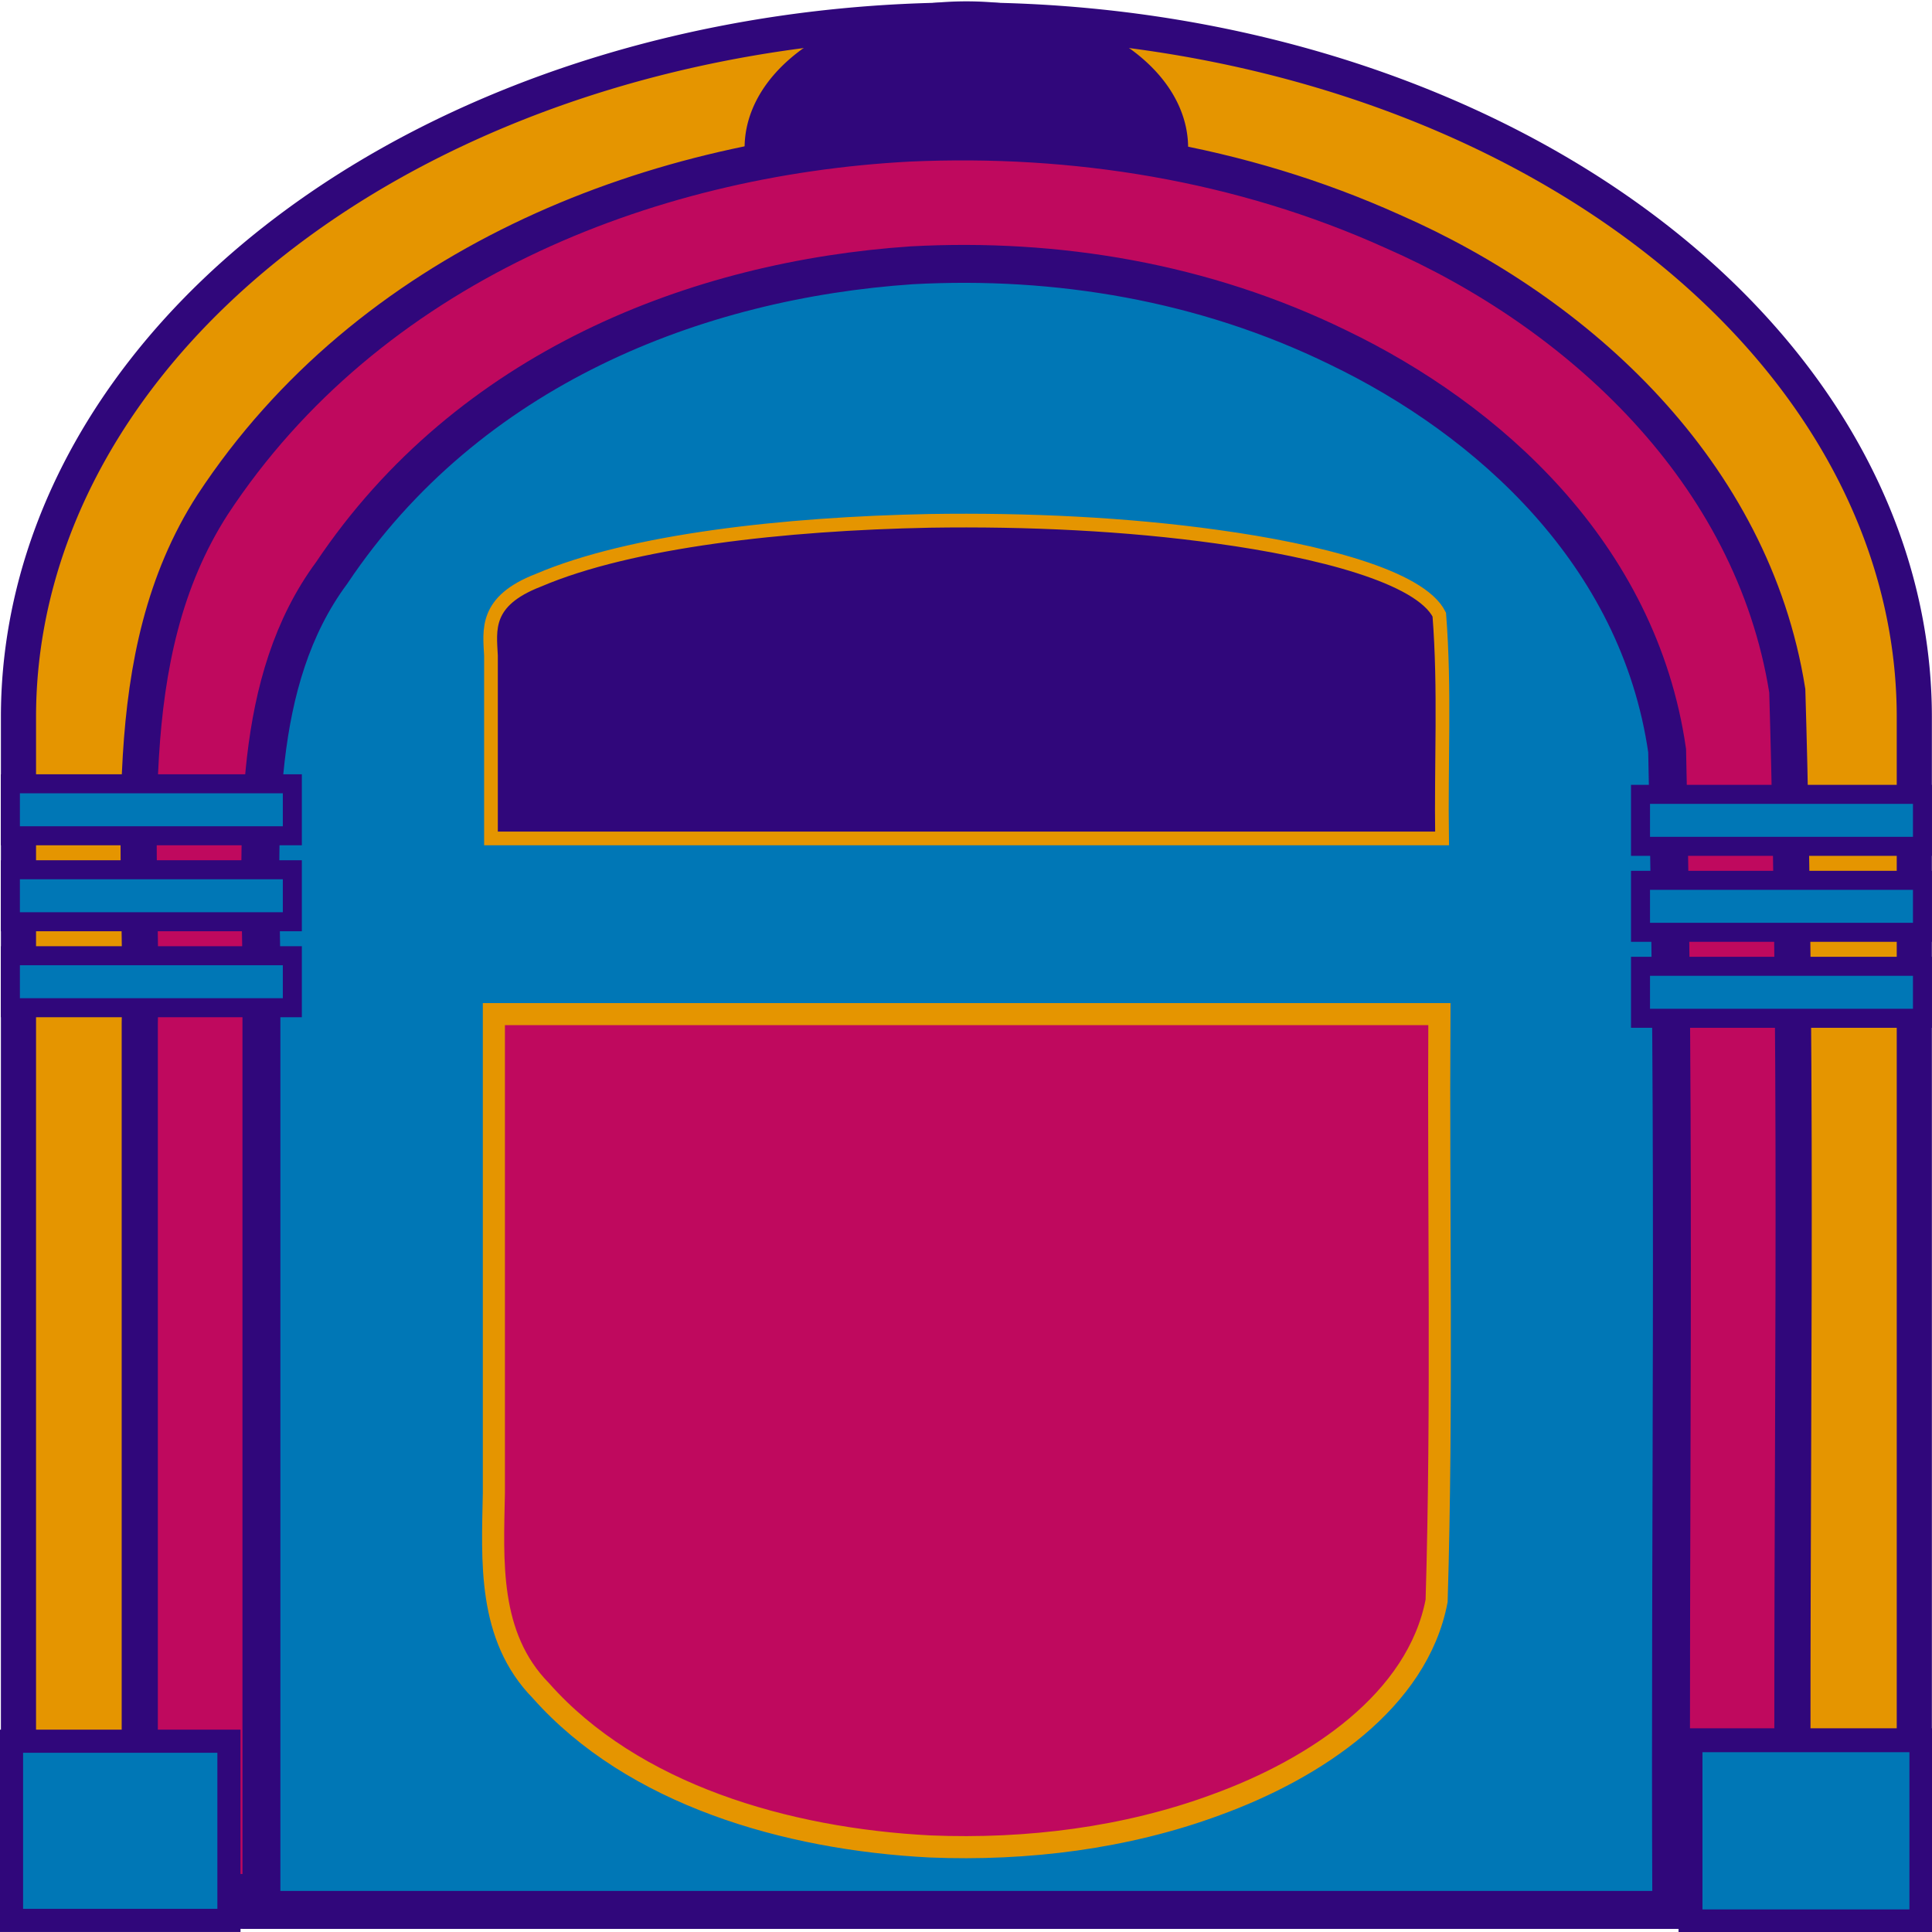 <?xml version="1.0" encoding="UTF-8" standalone="no"?>
<!-- Created with Inkscape (http://www.inkscape.org/) -->

<svg
   width="32"
   height="32"
   viewBox="0 0 32 32"
   version="1.1"
   id="svg1"
   xmlns="http://www.w3.org/2000/svg"
   xmlns:svg="http://www.w3.org/2000/svg">
  <defs
     id="defs1" />
  <g
     id="layer1">
    <path
       id="path2"
       style="fill:#e59500;stroke:#30077b;stroke-width:0.582;stroke-miterlimit:3.6"
       d="m 31.707,11.876 a 15.701,11.545 0 0 0 -7.85,-9.998 15.701,11.545 0 0 0 -15.701,3e-7 15.701,11.545 0 0 0 -7.85,9.998 m 31.401,0 V 31.657 H 0.306 V 11.876" />
    <path
       id="path2-6-8"
       style="fill:#bf095e;stroke:#30077b;stroke-width:0.599;stroke-miterlimit:3.6"
       d="M 15.059,2.377 C 10.688,2.606 6.102,4.431 3.521,8.359 1.894,10.884 2.383,14.071 2.315,16.948 c 0,4.797 0,9.594 0,14.391 9.127,0 18.254,0 27.381,0 -0.042,-6.632 0.103,-13.271 -0.093,-19.898 C 29.026,7.811 26.133,5.174 23.064,3.831 20.547,2.695 17.784,2.254 15.059,2.377 Z" />
    <path
       id="path2-6"
       style="fill:#0077b6;stroke:#30077b;stroke-width:0.628;stroke-miterlimit:3.6"
       d="M 15.103,4.394 C 11.543,4.635 7.762,6.1 5.493,9.49 4.17,11.277 4.298,13.756 4.33,15.963 c 0,5.224 0,10.447 0,15.671 7.784,0 15.568,0 23.352,0 C 27.653,25.234 27.758,18.829 27.613,12.433 27.142,9.167 24.634,6.944 22.164,5.755 19.941,4.669 17.501,4.264 15.103,4.394 Z" />
    <path
       id="path2-6-6"
       style="fill:#bf095e;stroke:#e59500;stroke-width:0.366;stroke-miterlimit:3.6;stroke-dasharray:none"
       d="m 15.405,30.583 c -2.388,-0.122 -4.923,-0.863 -6.445,-2.579 -0.887,-0.904 -0.801,-2.159 -0.78,-3.276 0,-2.644 0,-5.287 0,-7.931 5.22,0 10.441,0 15.661,0 -0.019,3.239 0.051,6.48 -0.046,9.717 -0.316,1.653 -1.998,2.778 -3.655,3.38 -1.49,0.55 -3.127,0.755 -4.735,0.689 z" />
    <path
       id="path2-6-6-3"
       style="fill:#30077b;stroke:#e59500;stroke-width:0.227;stroke-miterlimit:3.6;stroke-dasharray:none"
       d="M 15.4,8.627 C 12.998,8.674 10.448,8.956 8.917,9.611 8.024,9.956 8.111,10.435 8.132,10.861 c 0,1.009 0,2.017 0,3.026 5.251,0 10.502,0 15.753,0 -0.019,-1.236 0.051,-2.472 -0.046,-3.707 C 23.522,9.549 21.829,9.119 20.163,8.89 18.664,8.68 17.017,8.602 15.4,8.627 Z" />
    <g
       id="g4"
       style="stroke:#30077b">
      <rect
         style="fill:#0077b6;stroke:#30077b;stroke-width:0.315;stroke-miterlimit:3.6;stroke-dasharray:none"
         id="rect3"
         width="4.67"
         height="0.861"
         x="0.172"
         y="12.982" />
      <rect
         style="fill:#0077b6;stroke:#30077b;stroke-width:0.315;stroke-miterlimit:3.6;stroke-dasharray:none"
         id="rect3-5"
         width="4.67"
         height="0.861"
         x="0.172"
         y="14.406" />
      <rect
         style="fill:#0077b6;stroke:#30077b;stroke-width:0.315;stroke-miterlimit:3.6;stroke-dasharray:none"
         id="rect3-8"
         width="4.67"
         height="0.861"
         x="0.172"
         y="15.83" />
    </g>
    <g
       id="g3"
       style="stroke:#30077b">
      <rect
         style="fill:#0077b6;stroke:#30077b;stroke-width:0.315;stroke-miterlimit:3.6;stroke-dasharray:none"
         id="rect3-2"
         width="4.67"
         height="0.861"
         x="27.172"
         y="13.157" />
      <rect
         style="fill:#0077b6;stroke:#30077b;stroke-width:0.315;stroke-miterlimit:3.6;stroke-dasharray:none"
         id="rect3-5-6"
         width="4.67"
         height="0.861"
         x="27.172"
         y="14.581" />
      <rect
         style="fill:#0077b6;stroke:#30077b;stroke-width:0.315;stroke-miterlimit:3.6;stroke-dasharray:none"
         id="rect3-8-6"
         width="4.67"
         height="0.861"
         x="27.172"
         y="16.005" />
    </g>
    <path
       style="fill:#30077b;stroke:#30077b;stroke-width:0.334;stroke-miterlimit:3.6;stroke-dasharray:none"
       id="path4"
       d="m 19.512,-2.448 a 3.506,2.259 0 0 1 -1.753,1.956 3.506,2.259 0 0 1 -3.506,-6e-8 3.506,2.259 0 0 1 -1.753,-1.956"
       transform="scale(1,-1)" />
    <rect
       style="fill:#0077b6;stroke:#30077b;stroke-width:0.383;stroke-miterlimit:3.6;stroke-dasharray:none"
       id="rect6"
       width="3.601"
       height="2.968"
       x="0.191"
       y="28.84" />
    <rect
       style="fill:#0077b6;stroke:#30077b;stroke-width:0.396;stroke-miterlimit:3.6;stroke-dasharray:none"
       id="rect6-7"
       width="3.824"
       height="3"
       x="28"
       y="28.824" />
  </g>
</svg>
